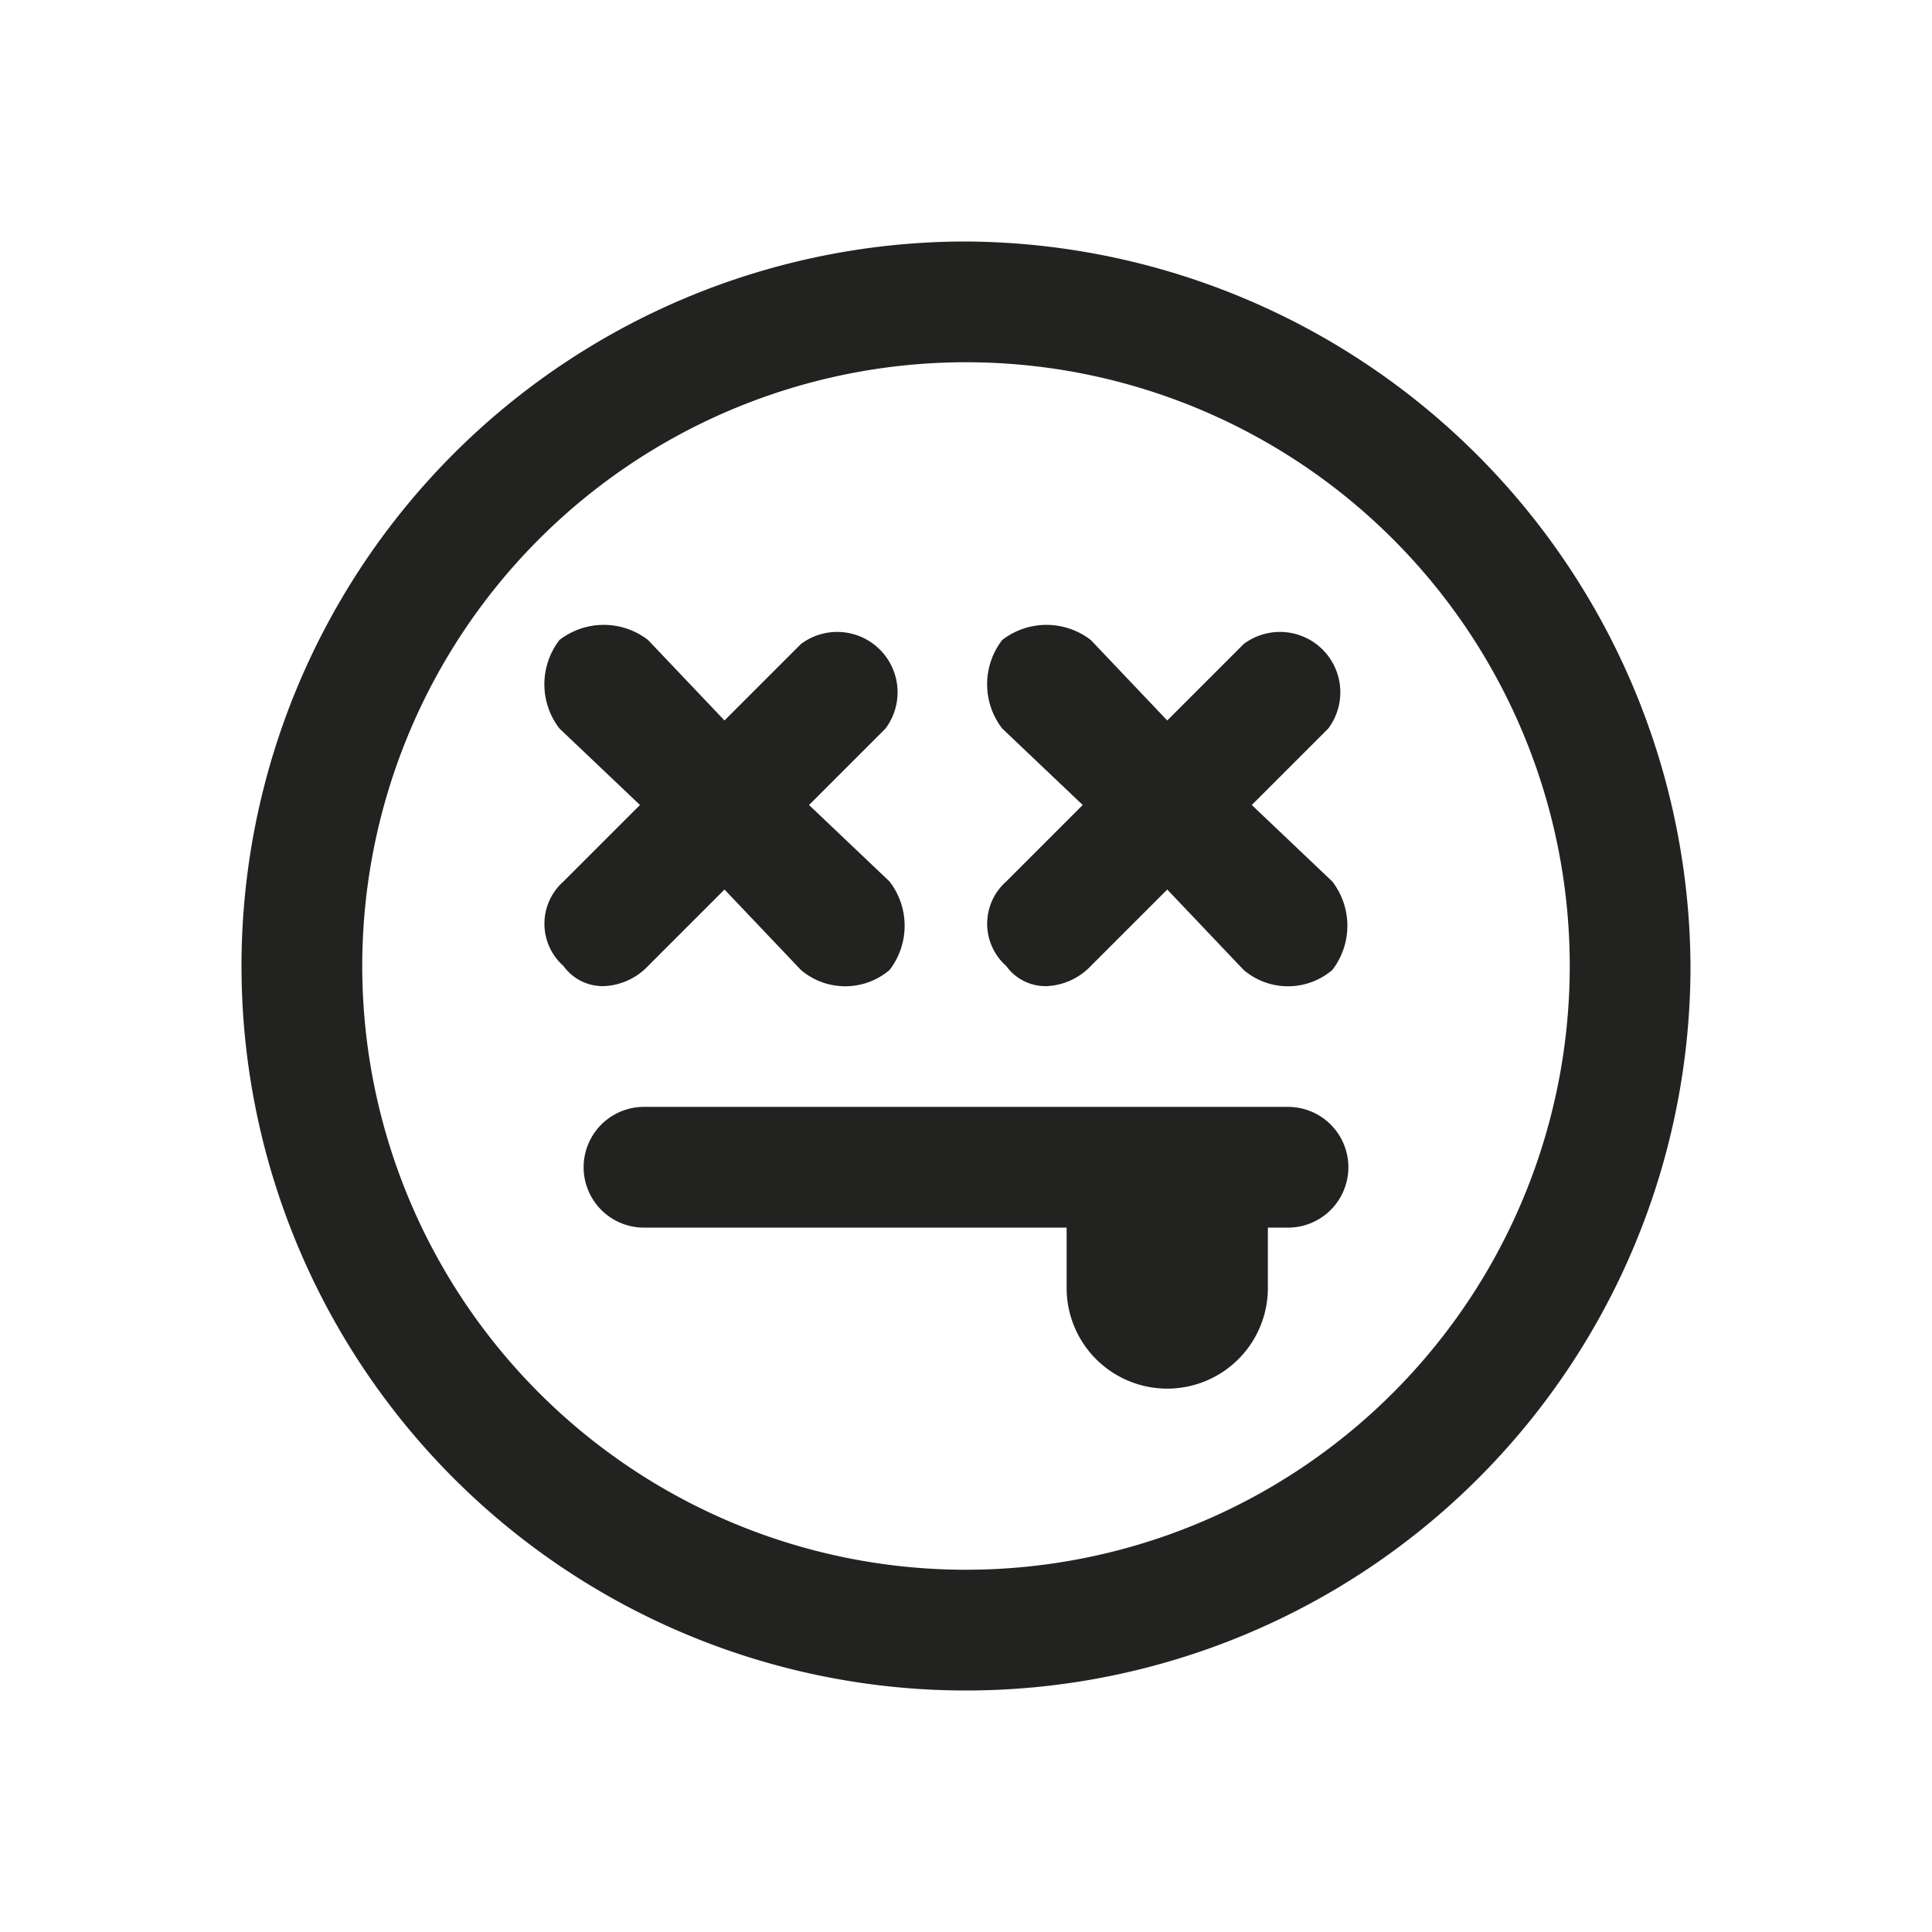 <svg xmlns="http://www.w3.org/2000/svg" viewBox="0 0 48 48">
  <title>db-error</title>
  <g>
    <path d="M16.1,24,18,22.1l1.9,2a1.7,1.7,0,0,0,2.2,0,1.8,1.8,0,0,0,0-2.2l-2-1.9L22,18.1A1.5,1.5,0,0,0,19.9,16L18,17.9l-1.9-2a1.8,1.8,0,0,0-2.2,0,1.8,1.8,0,0,0,0,2.2l2,1.9L14,21.9A1.4,1.4,0,0,0,14,24a1.2,1.2,0,0,0,1,.5A1.6,1.6,0,0,0,16.1,24Z" fill="#222221"/>
    <path d="M31.1,20,33,18.1A1.5,1.5,0,0,0,30.9,16L29,17.9l-1.9-2a1.8,1.8,0,0,0-2.2,0,1.8,1.8,0,0,0,0,2.2l2,1.9L25,21.9A1.4,1.4,0,0,0,25,24a1.2,1.2,0,0,0,1,.5,1.6,1.6,0,0,0,1.1-.5L29,22.1l1.9,2a1.7,1.7,0,0,0,2.2,0,1.8,1.8,0,0,0,0-2.2Z" fill="#222221"/>
    <path d="M32,27.5H16a1.5,1.5,0,0,0,0,3H26.5V32a2.5,2.5,0,0,0,5,0V30.5H32a1.5,1.5,0,0,0,0-3Z" fill="#222221"/>
    <path d="M24,6A18,18,0,1,0,42,24,18.1,18.1,0,0,0,24,6Zm0,33A15,15,0,1,1,39,24,15,15,0,0,1,24,39Z" fill="#222221"/>
  </g>
</svg>
